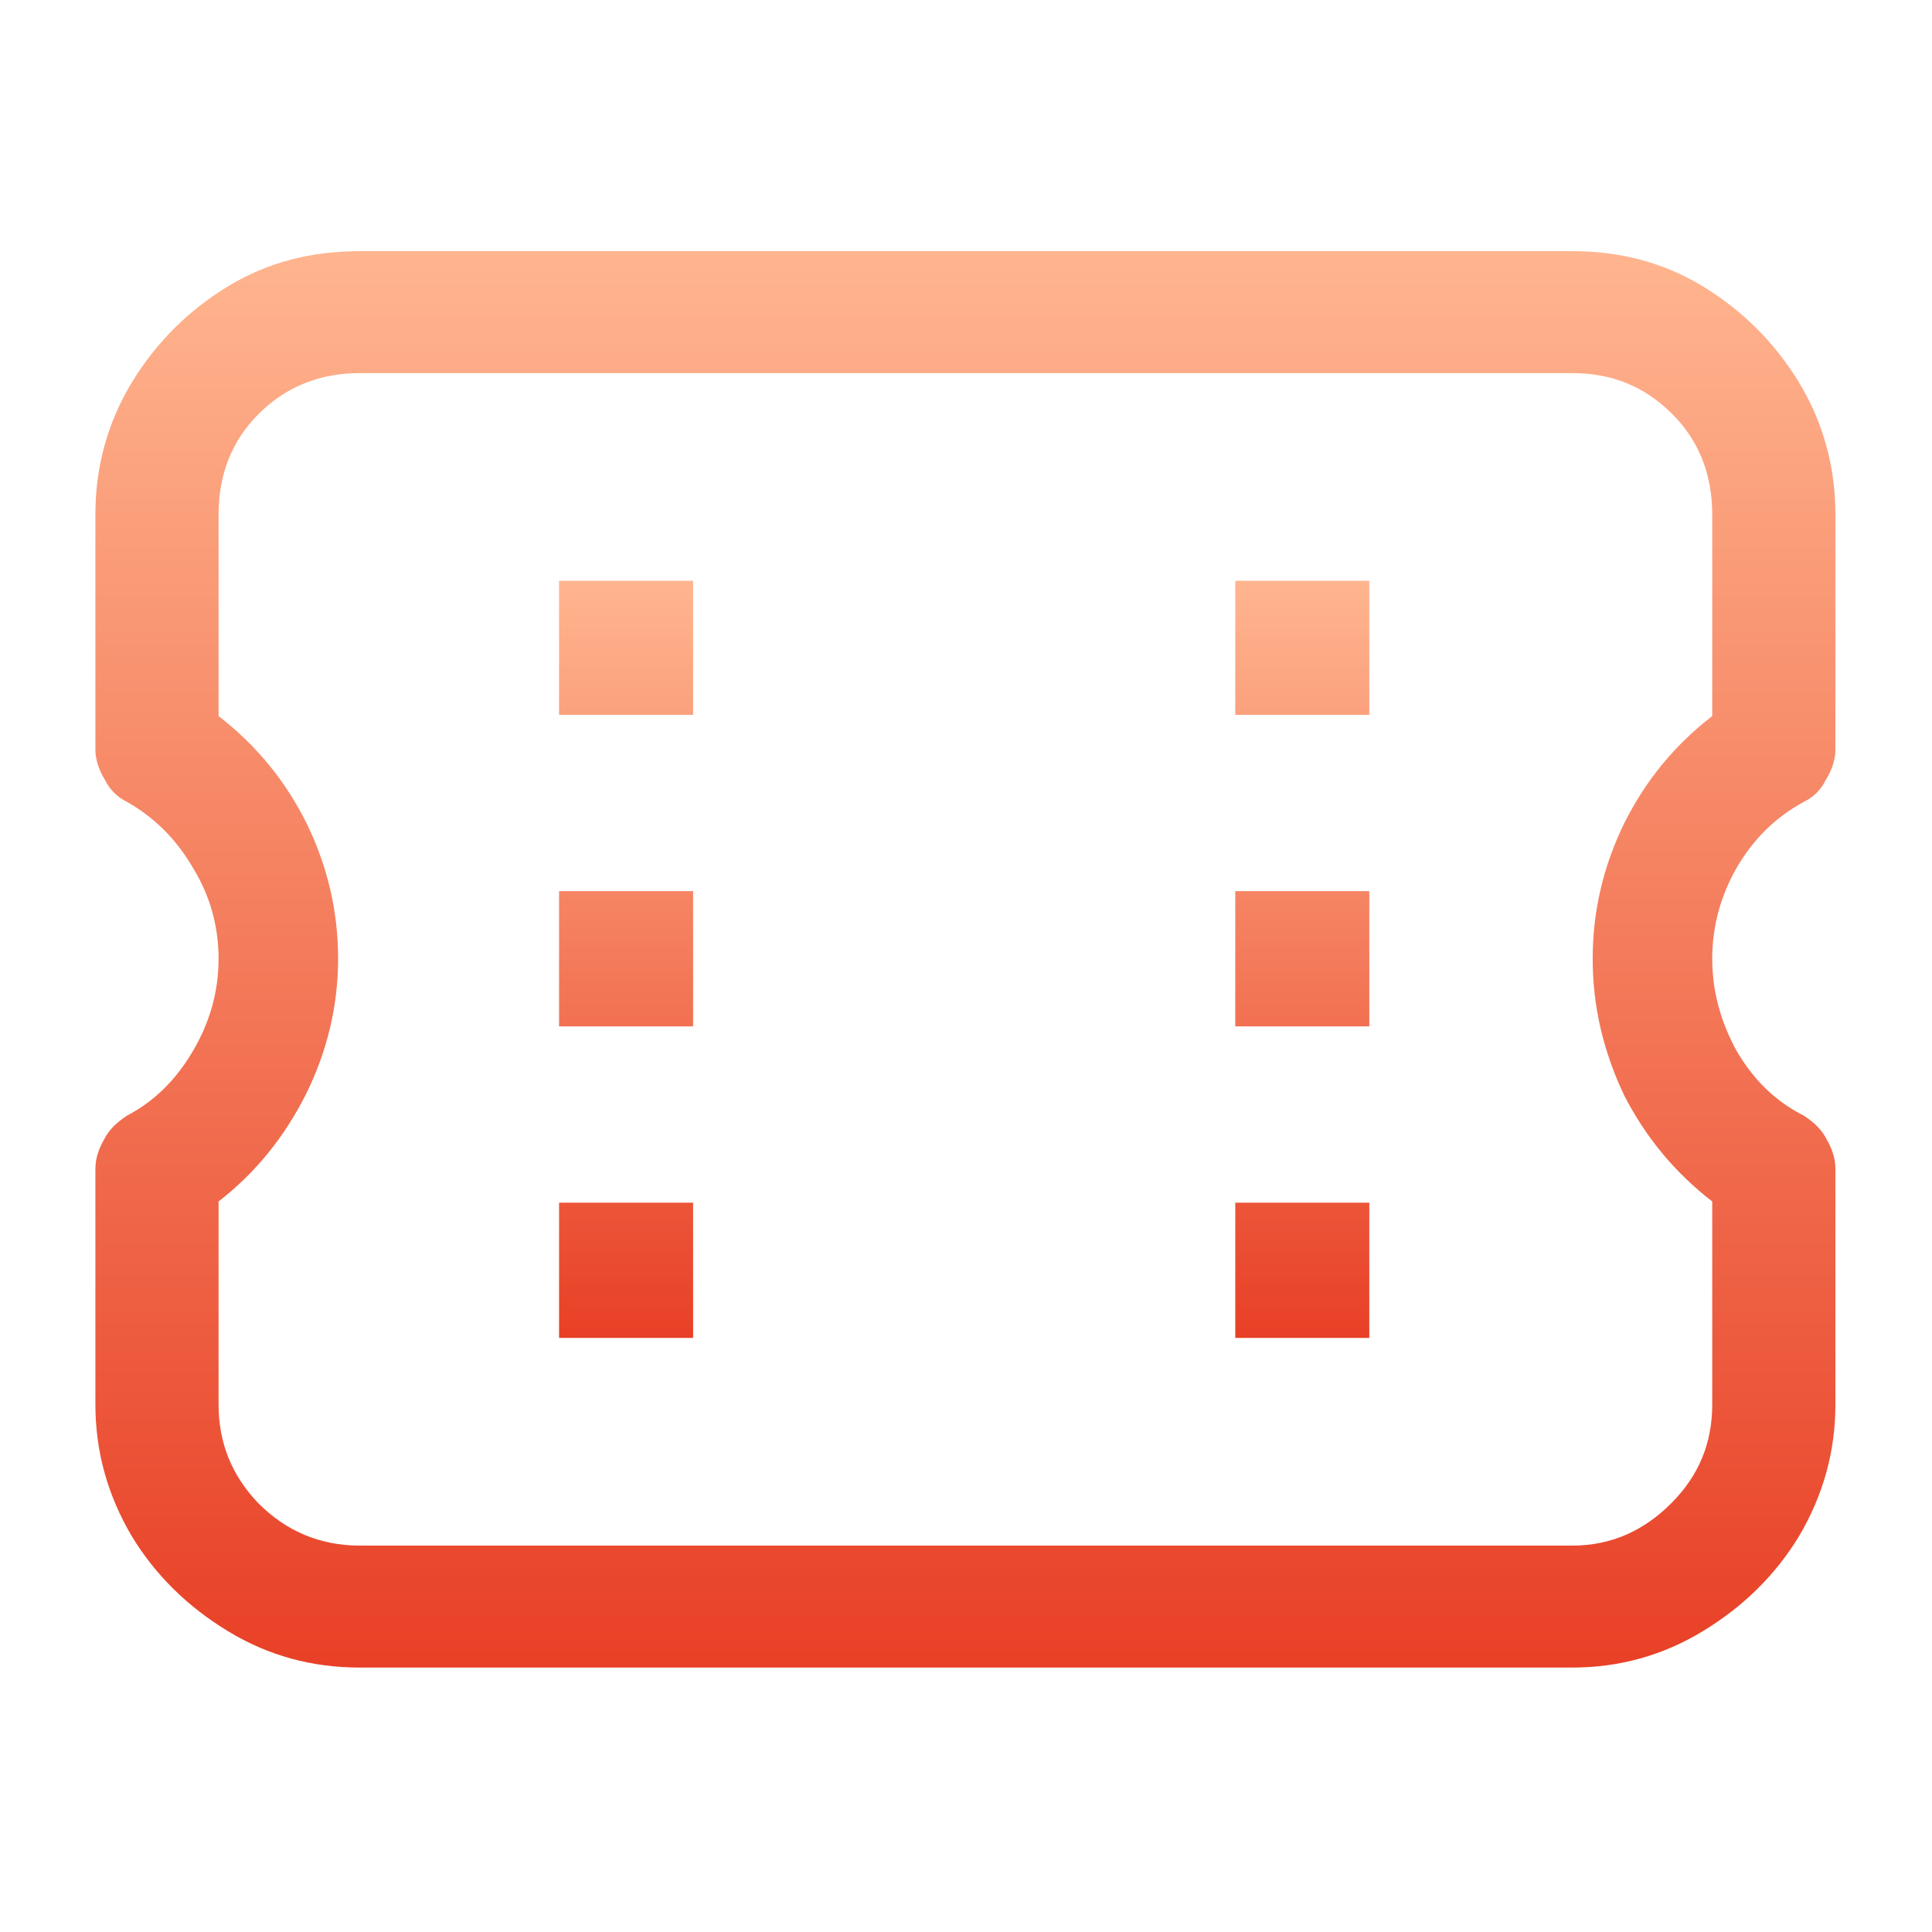 <svg width="16" height="16" viewBox="0 0 16 16" fill="none" xmlns="http://www.w3.org/2000/svg" xmlns:xlink="http://www.w3.org/1999/xlink">
	<desc>
			Created with Pixso.
	</desc>
	<defs>
		<linearGradient x1="7.99" y1="4.813" x2="7.99" y2="11.082" id="paint_linear_1_175_0" gradientUnits="userSpaceOnUse">
			<stop stop-color="#FFB58F"/>
			<stop offset="1" stop-color="#E84026"/>
		</linearGradient>
		<linearGradient x1="8" y1="2.08" x2="8" y2="13.814" id="paint_linear_1_176_0" gradientUnits="userSpaceOnUse">
			<stop stop-color="#FFB58F"/>
			<stop offset="1" stop-color="#E84026"/>
		</linearGradient>
	</defs>
	<g opacity="0">
		<rect width="16" height="16" fill="#000000" fill-opacity="1"/>
	</g>
	<path d="M4.63 5.92L5.74 5.92L5.74 4.81L4.63 4.81L4.63 5.92ZM4.63 8.5L5.74 8.5L5.74 7.38L4.63 7.38L4.63 8.5ZM4.63 11.08L5.74 11.08L5.74 9.96L4.63 9.96L4.63 11.08ZM10.23 5.92L11.34 5.92L11.34 4.81L10.23 4.81L10.23 5.92ZM10.23 8.5L11.34 8.5L11.34 7.38L10.23 7.38L10.23 8.5ZM10.23 11.08L11.34 11.08L11.34 9.96L10.23 9.96L10.23 11.08Z" fill="url(#paint_linear_1_175_0)" fill-opacity="1" fill-rule="nonzero"/>
	<path d="M13.02 13.81C13.41 13.81 13.77 13.71 14.1 13.51C14.43 13.31 14.7 13.05 14.9 12.72C15.1 12.38 15.2 12.02 15.2 11.63L15.2 9.68C15.2 9.59 15.17 9.51 15.13 9.44C15.09 9.36 15.03 9.3 14.94 9.24C14.7 9.12 14.52 8.94 14.38 8.7C14.25 8.46 14.18 8.21 14.18 7.94C14.18 7.67 14.25 7.42 14.38 7.19C14.52 6.95 14.7 6.77 14.94 6.64C15.02 6.6 15.08 6.54 15.12 6.46C15.17 6.38 15.2 6.29 15.2 6.21L15.2 4.26C15.2 3.87 15.1 3.5 14.9 3.17C14.7 2.84 14.43 2.57 14.1 2.37C13.77 2.17 13.41 2.08 13.02 2.08L2.98 2.08C2.58 2.08 2.22 2.17 1.89 2.37C1.56 2.57 1.29 2.84 1.09 3.17C0.89 3.5 0.79 3.87 0.79 4.26L0.79 6.21C0.79 6.29 0.82 6.38 0.87 6.46C0.91 6.54 0.97 6.6 1.05 6.64C1.28 6.77 1.46 6.95 1.6 7.19C1.74 7.42 1.81 7.67 1.81 7.94C1.81 8.21 1.74 8.46 1.6 8.7C1.46 8.94 1.28 9.12 1.05 9.24C0.96 9.3 0.9 9.36 0.86 9.44C0.82 9.51 0.79 9.59 0.79 9.68L0.79 11.63C0.79 12.02 0.89 12.38 1.09 12.72C1.29 13.05 1.56 13.31 1.89 13.51C2.22 13.71 2.58 13.81 2.98 13.81L13.02 13.81ZM1.81 9.95C2.12 9.71 2.36 9.41 2.54 9.05C2.71 8.7 2.8 8.33 2.8 7.94C2.8 7.54 2.71 7.17 2.54 6.82C2.36 6.46 2.12 6.17 1.81 5.93L1.81 4.26C1.81 3.93 1.92 3.65 2.14 3.43C2.37 3.2 2.65 3.09 2.98 3.09L13.02 3.09C13.35 3.09 13.62 3.2 13.85 3.43C14.07 3.65 14.18 3.93 14.18 4.26L14.18 5.93C13.87 6.17 13.63 6.46 13.45 6.82C13.28 7.17 13.19 7.54 13.19 7.94C13.19 8.34 13.28 8.71 13.45 9.07C13.63 9.42 13.87 9.71 14.18 9.95L14.18 11.63C14.18 11.95 14.07 12.22 13.84 12.45C13.61 12.68 13.34 12.8 13.02 12.8L2.98 12.8C2.65 12.8 2.37 12.68 2.14 12.45C1.92 12.22 1.81 11.95 1.81 11.63L1.81 9.95Z" fill="url(#paint_linear_1_176_0)" fill-opacity="1" fill-rule="nonzero"/>
</svg>

